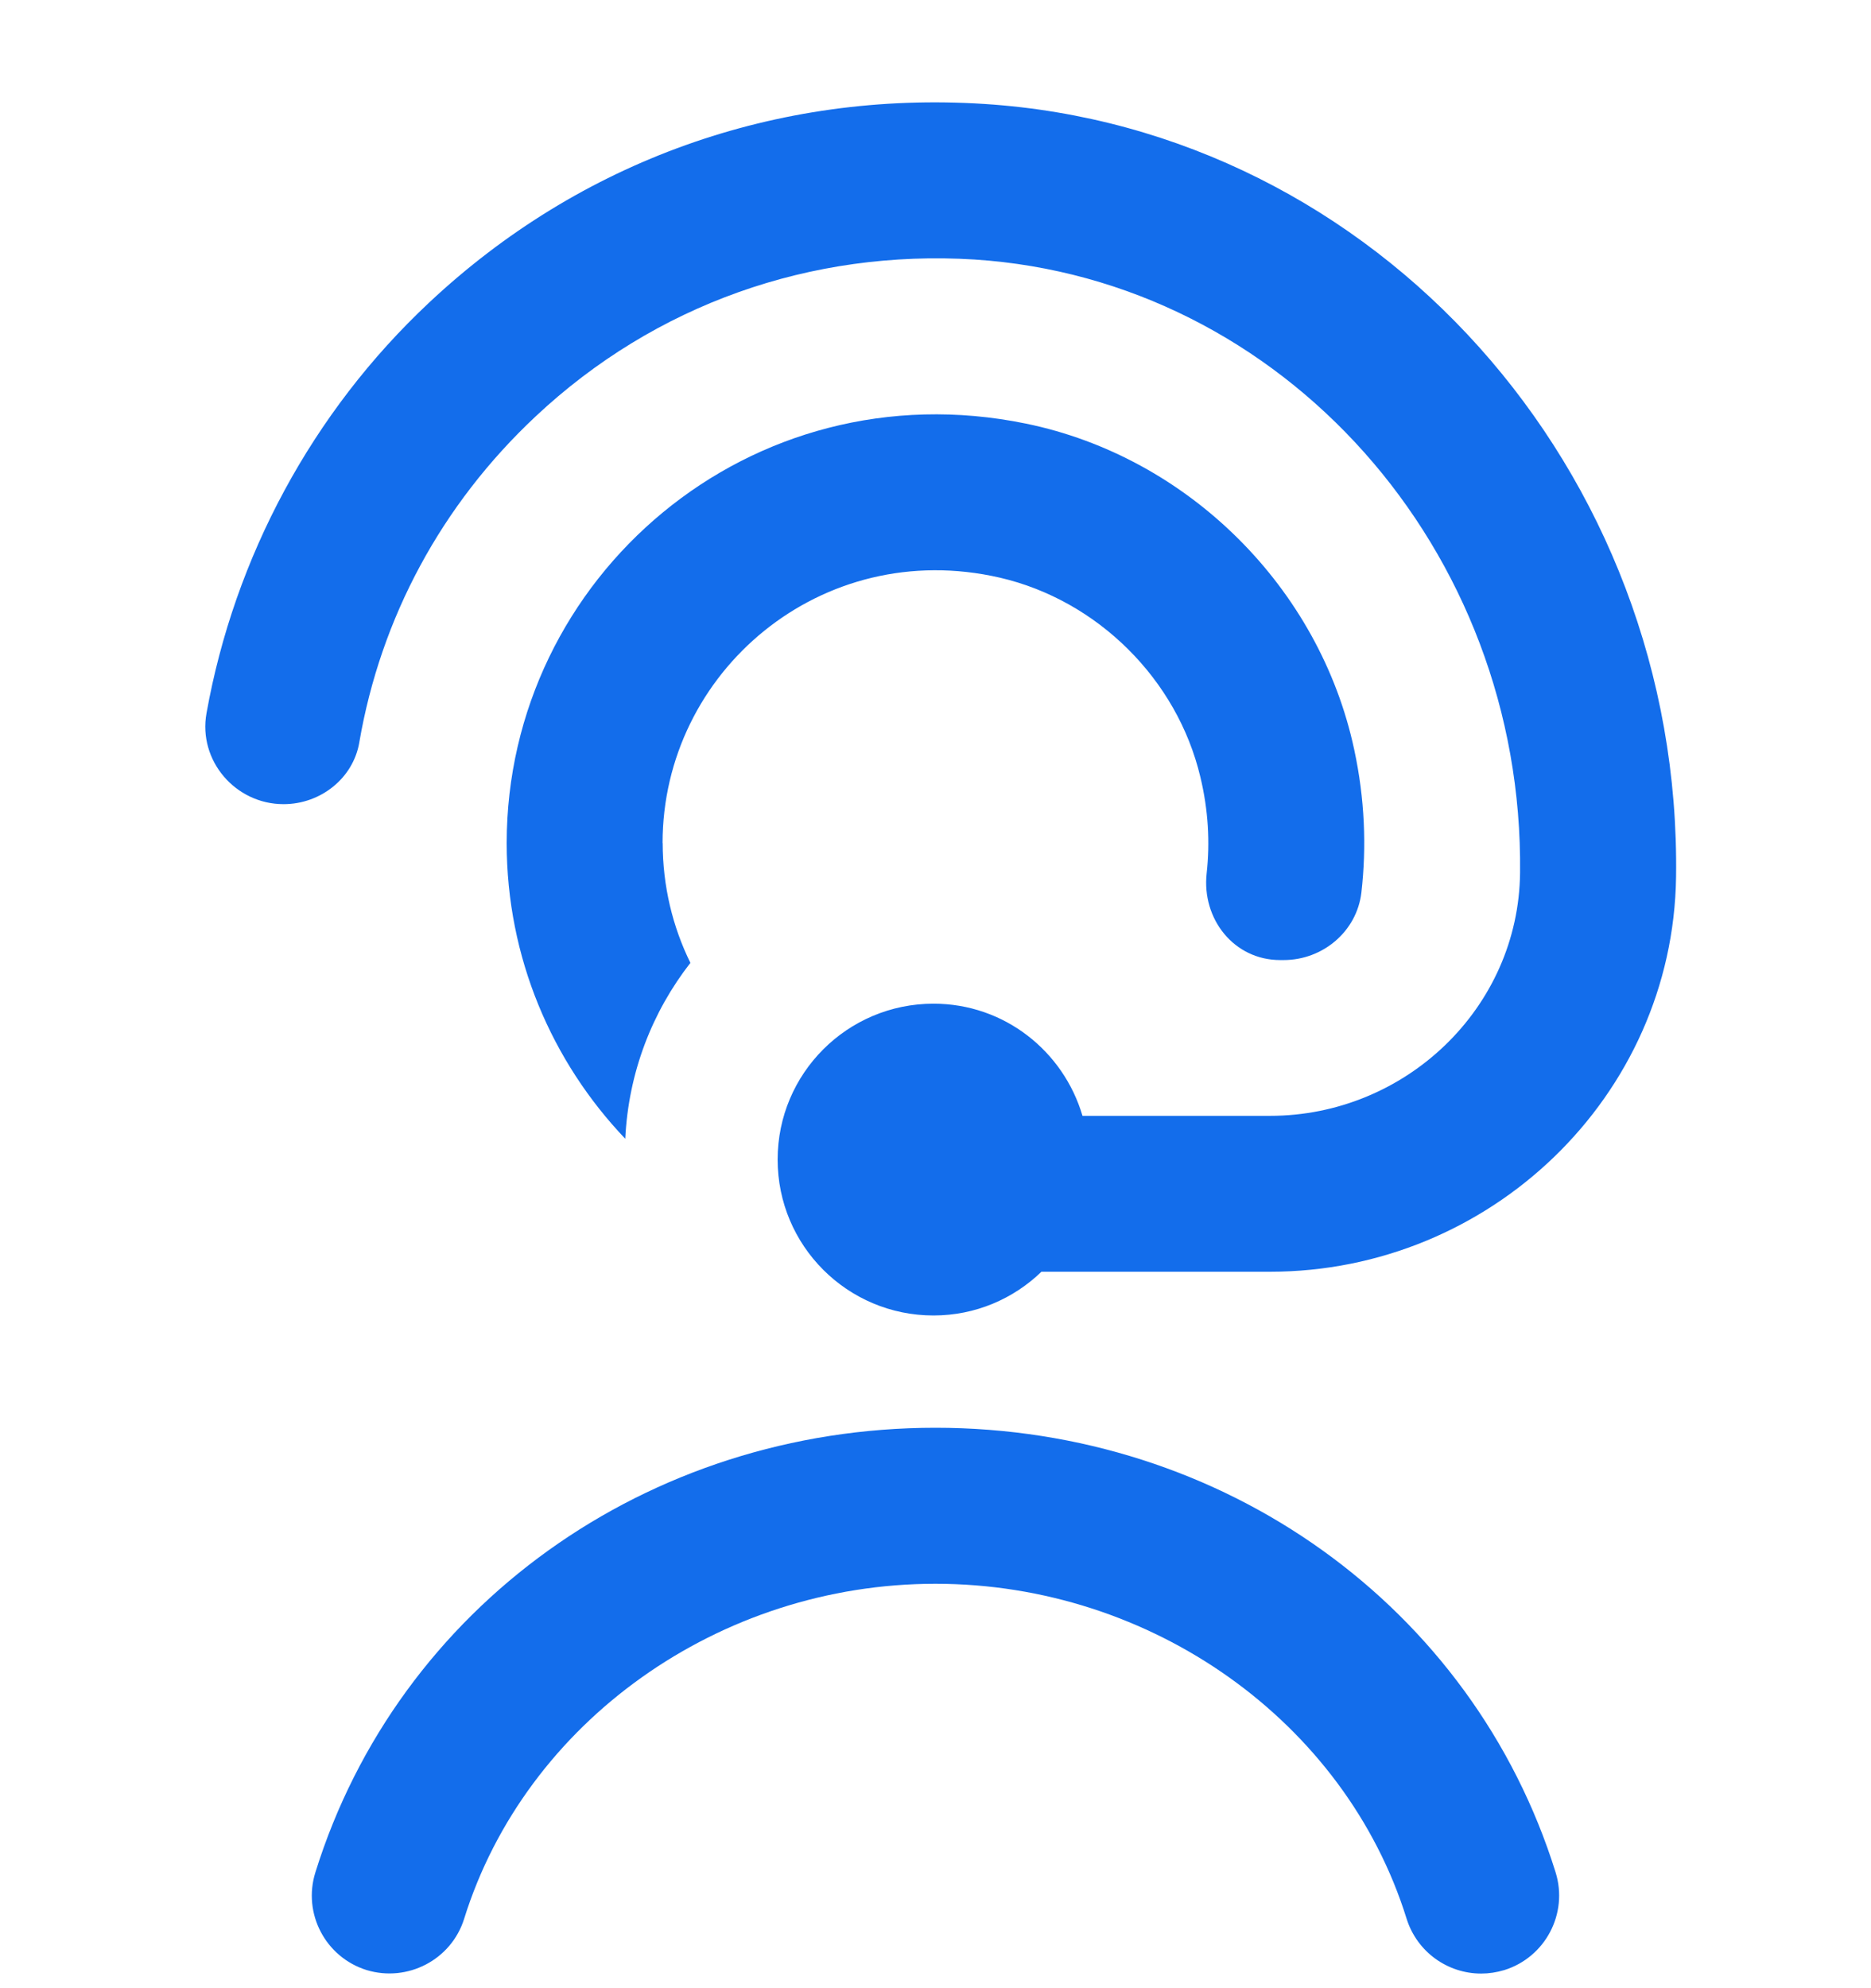 <svg width="16" height="17" viewBox="0 0 16 17" fill="none" xmlns="http://www.w3.org/2000/svg">
<g clip-path="url(#clip0_54_2855)">
<path d="M5.667 7.208C5.667 7.576 5.752 7.924 5.904 8.233C5.577 8.652 5.374 9.171 5.347 9.737C4.719 9.078 4.333 8.188 4.333 7.209C4.333 4.935 6.415 3.138 8.773 3.622C10.161 3.907 11.285 5.025 11.581 6.411C11.671 6.83 11.687 7.24 11.642 7.632C11.603 7.964 11.312 8.209 10.977 8.209H10.947C10.553 8.209 10.275 7.858 10.319 7.466C10.348 7.202 10.333 6.926 10.265 6.644C10.067 5.808 9.385 5.132 8.549 4.939C7.025 4.589 5.666 5.744 5.666 7.209L5.667 7.208ZM3.073 6.345C3.256 5.283 3.775 4.315 4.581 3.56C5.6 2.604 6.935 2.132 8.334 2.219C10.969 2.39 13.03 4.698 12.999 7.462C12.987 8.62 12.017 9.541 10.861 9.541H9.257C9.094 8.988 8.589 8.582 7.983 8.582C7.247 8.582 6.65 9.178 6.65 9.915C6.65 10.652 7.247 11.248 7.983 11.248C8.342 11.248 8.667 11.105 8.906 10.874H10.861C12.74 10.874 14.306 9.378 14.333 7.499C14.382 4.018 11.767 1.105 8.42 0.889C6.644 0.774 4.959 1.377 3.669 2.588C2.67 3.524 2.005 4.764 1.766 6.098C1.693 6.504 2.014 6.876 2.425 6.876C2.74 6.876 3.021 6.656 3.073 6.346V6.345ZM8 12.208C5.537 12.208 3.405 13.736 2.697 16.01C2.587 16.361 2.783 16.735 3.135 16.845C3.485 16.951 3.859 16.758 3.969 16.407C4.495 14.72 6.152 13.542 7.999 13.542C9.847 13.542 11.504 14.72 12.029 16.407C12.119 16.692 12.381 16.875 12.666 16.875C12.732 16.875 12.798 16.865 12.865 16.845C13.216 16.735 13.412 16.361 13.303 16.01C12.594 13.736 10.463 12.208 7.999 12.208H8Z" fill="#136DEB"/>
</g>
<defs>
<clipPath id="clip0_54_2855">
<rect width="16" height="16" fill="white" transform="translate(0 0.875)"/>
</clipPath>
</defs>
</svg>
